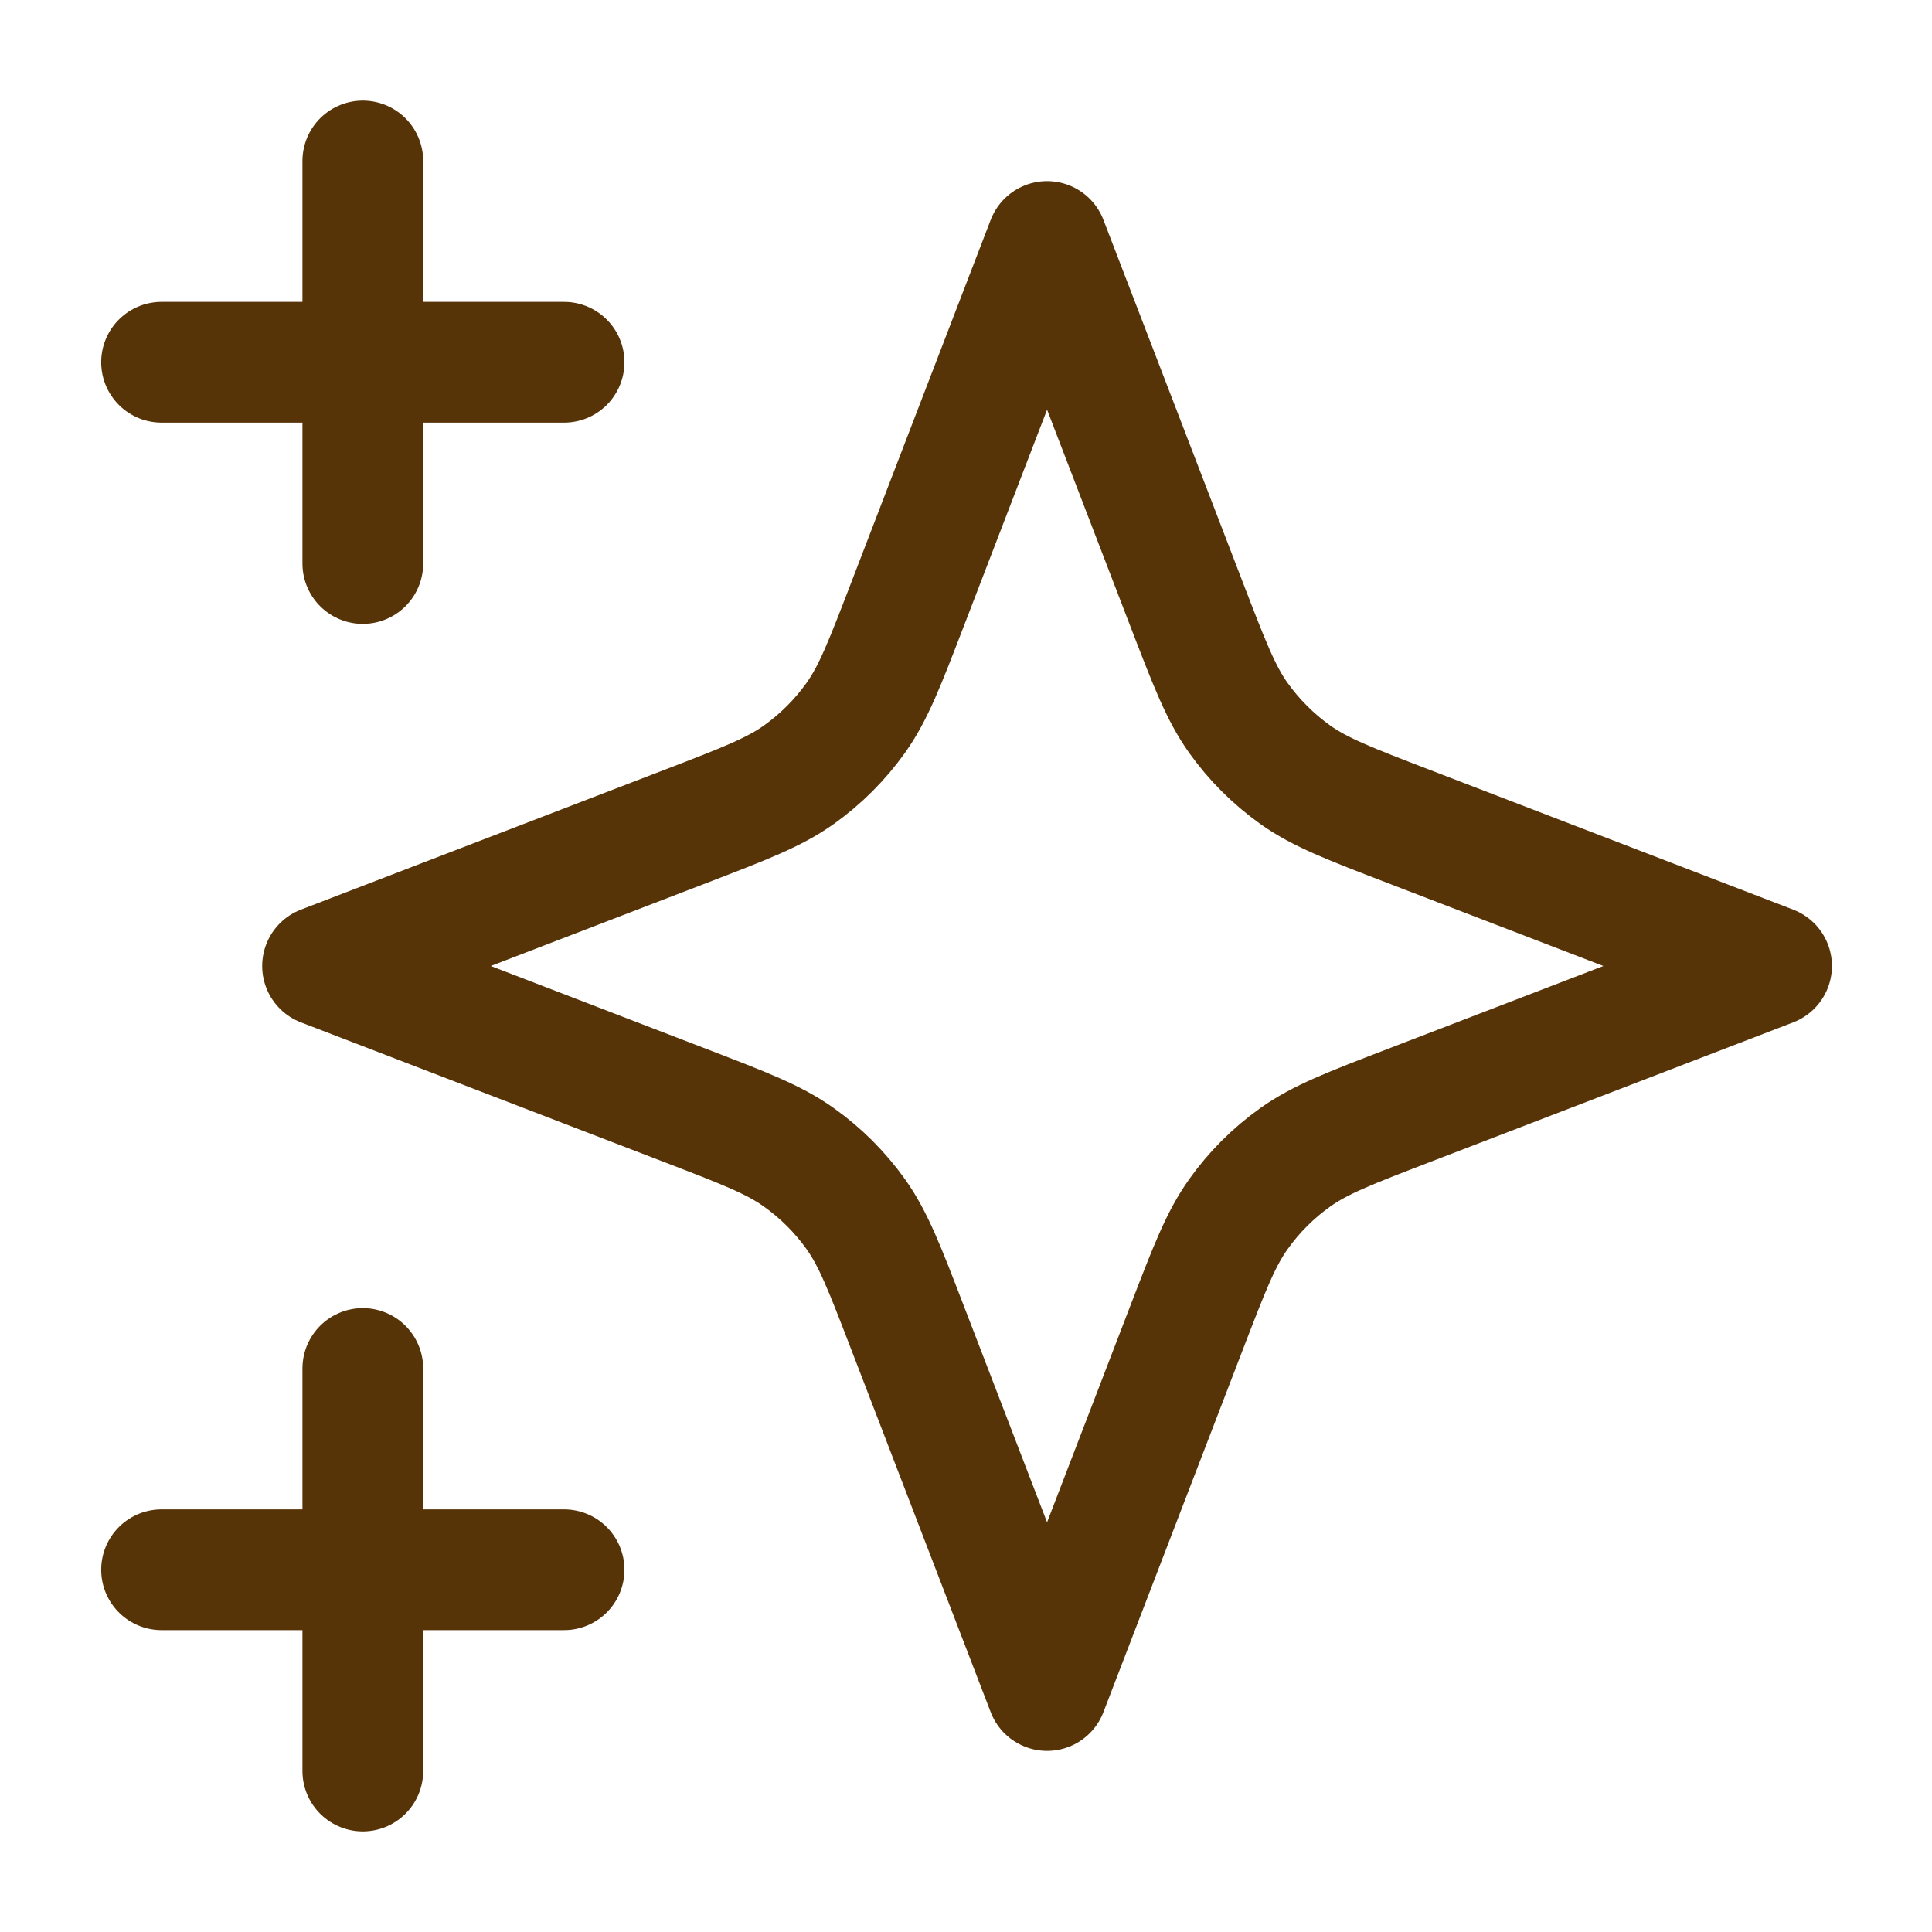 <svg width="24" height="24" viewBox="0 0 24 24" fill="none" xmlns="http://www.w3.org/2000/svg">
<path d="M4.507 22V17M4.507 7V2M2.007 4.5H7.007M2.007 19.5H7.007M13.007 3L11.273 7.509C10.991 8.242 10.85 8.609 10.631 8.917C10.436 9.19 10.197 9.429 9.924 9.624C9.616 9.843 9.249 9.984 8.516 10.266L4.007 12L8.516 13.734C9.249 14.016 9.616 14.157 9.924 14.377C10.197 14.571 10.436 14.81 10.631 15.083C10.85 15.391 10.991 15.758 11.273 16.491L13.007 21L14.741 16.491C15.023 15.758 15.164 15.391 15.384 15.083C15.578 14.81 15.817 14.571 16.09 14.377C16.398 14.157 16.765 14.016 17.498 13.734L22.007 12L17.498 10.266C16.765 9.984 16.398 9.843 16.09 9.624C15.817 9.429 15.578 9.19 15.383 8.917C15.164 8.609 15.023 8.242 14.741 7.509L13.007 3Z" stroke="#573308" stroke-width="1.5" stroke-linecap="round" stroke-linejoin="round"/>
</svg>
